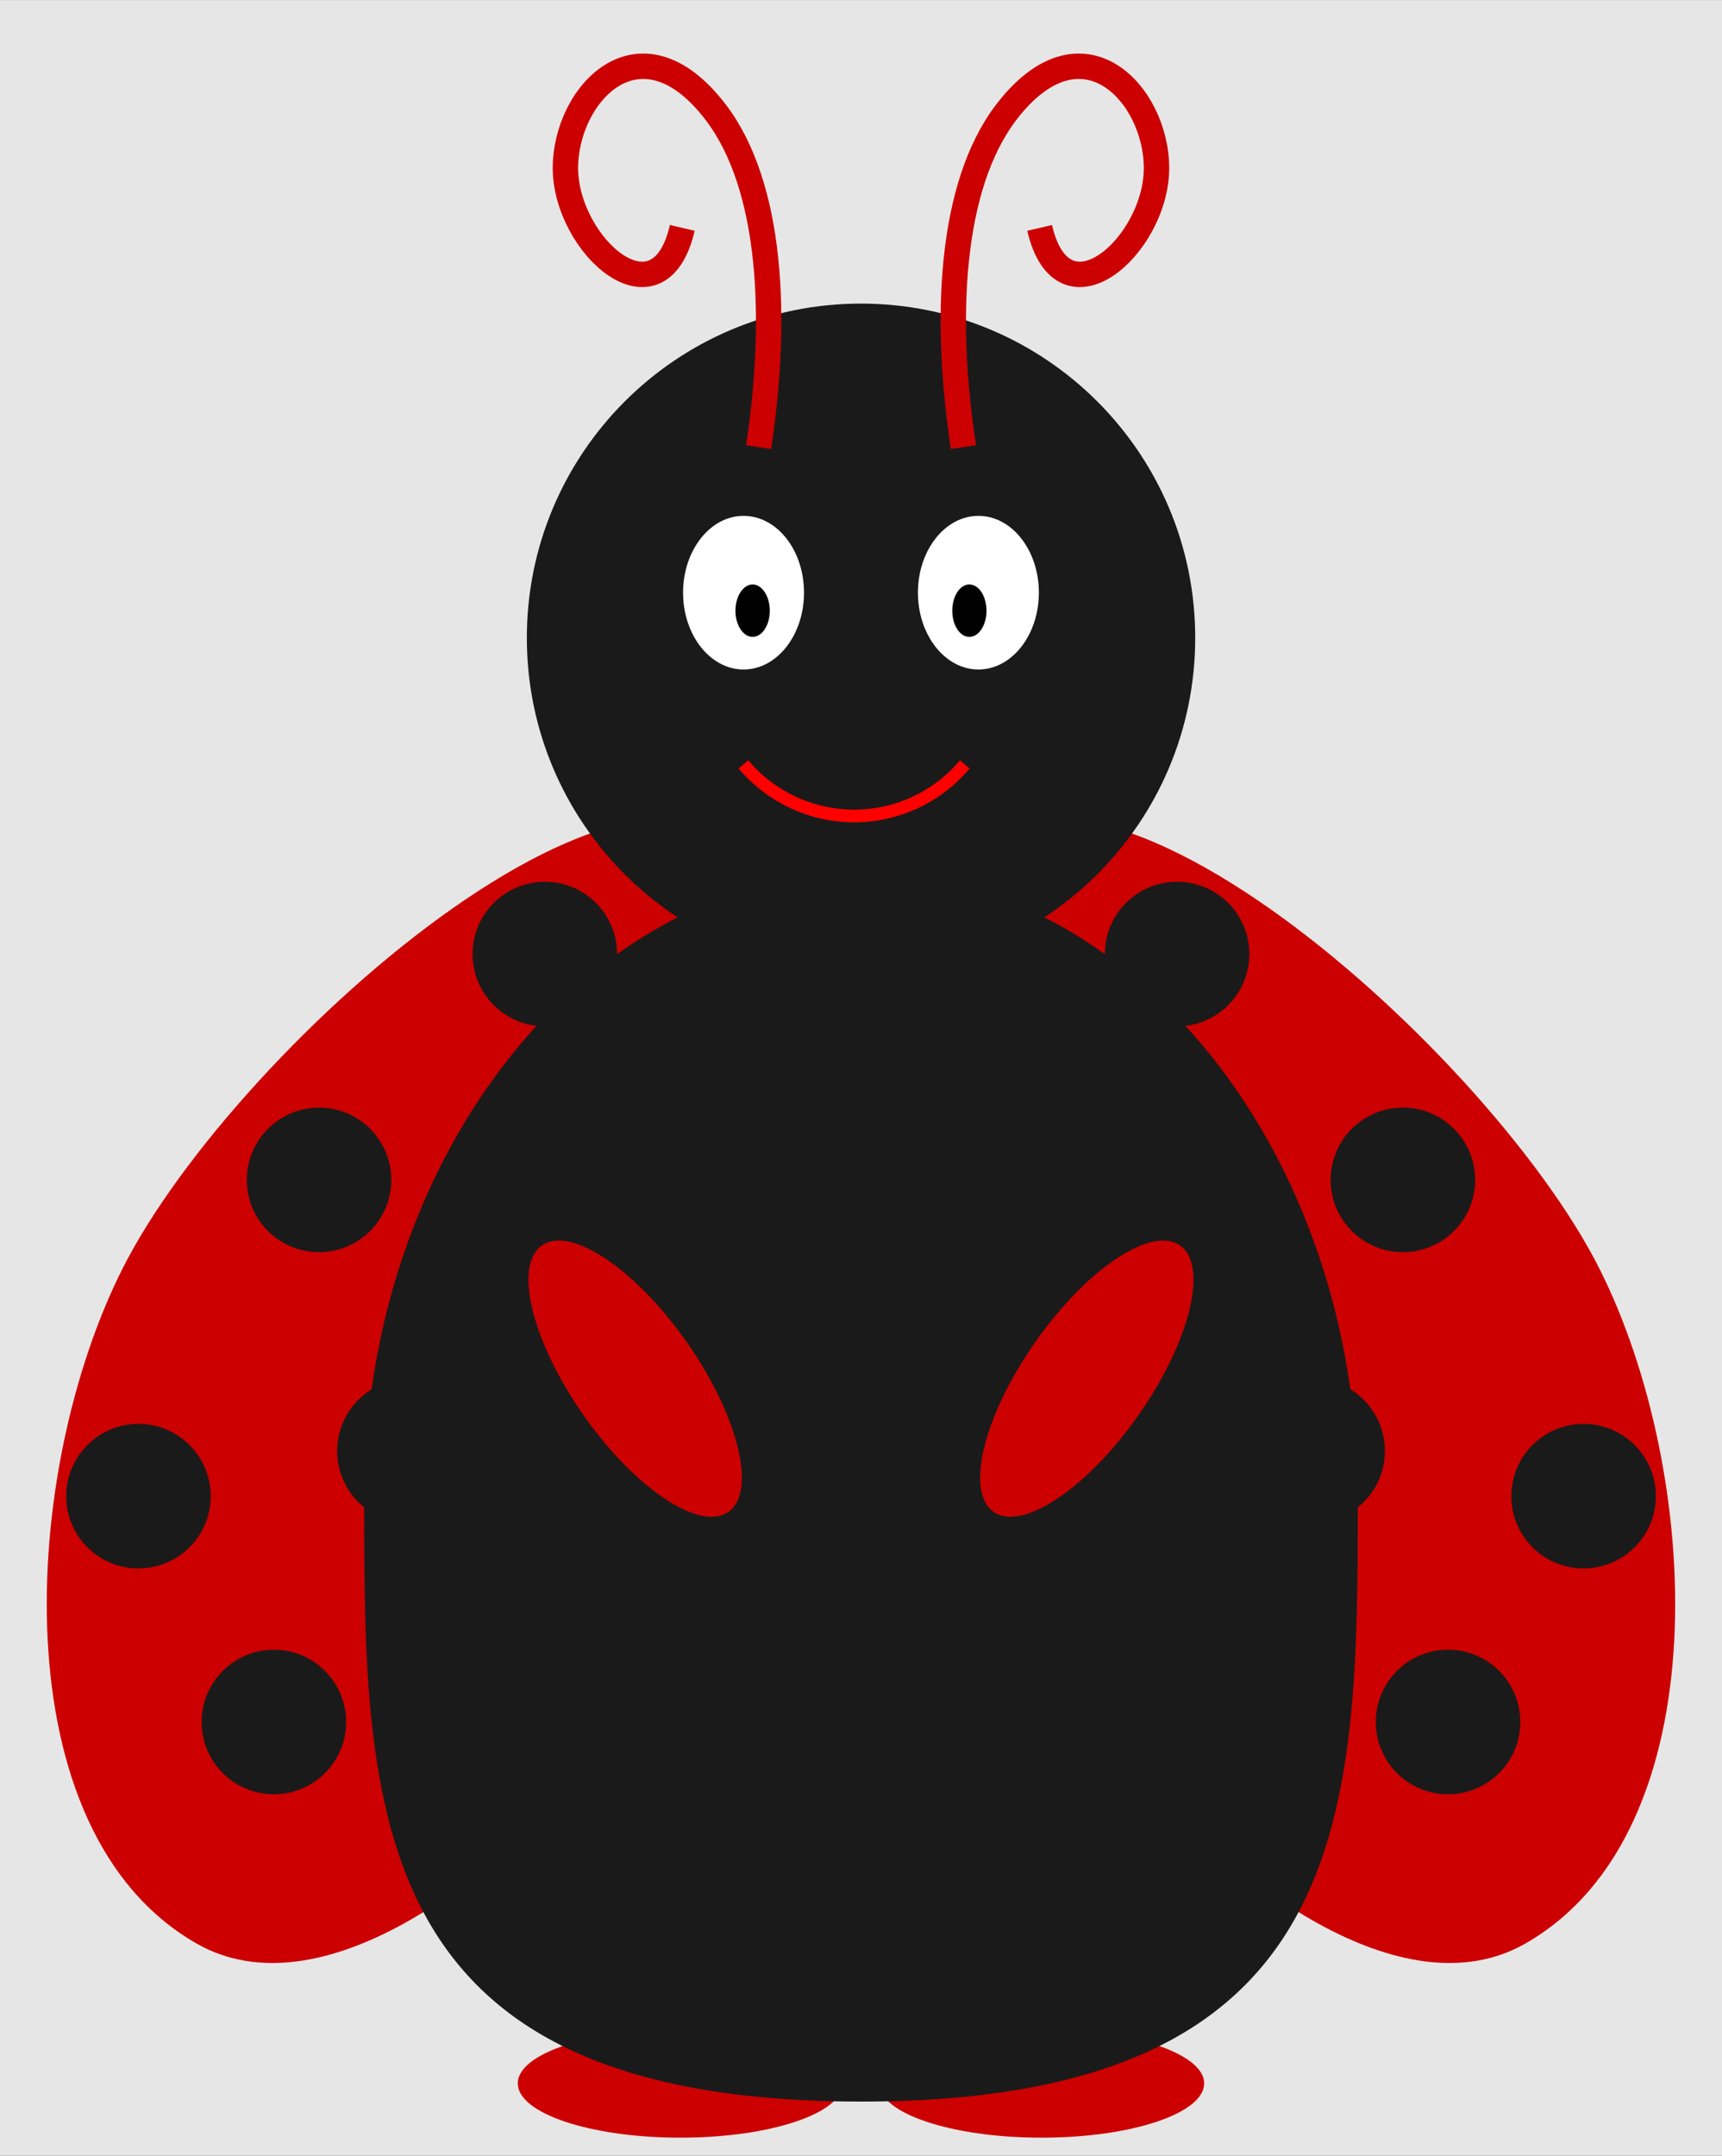 <?xml version='1.0' encoding='UTF-8'?>
<!-- This file was generated by dvisvgm 2.11.1 -->
<svg version='1.1' xmlns='http://www.w3.org/2000/svg' xmlns:xlink='http://www.w3.org/1999/xlink' viewBox='0 -67.634 54.045 67.634'>
<rect x="0" y="-67.634" width="54.045" height="67.634" fill="#333333" stroke="none"/>
<g id='page1'>
<g transform='matrix(1 0 0 -1 0 0)'>
<path d='M0 0H54.047V67.633H0Z' fill='#e6e6e6'/>
<path d='M24.316 39.746C21.109 46.957 7.406 34.891 3.852 27.844C.648 21.504 0 10.176 6.172 6.656C10.047 4.445 15.562 8.699 18.363 12.172C24.273 19.488 28.691 29.902 24.316 39.746Z' fill='#c00'/>
<path d='M29.73 39.746C32.934 46.957 46.637 34.891 50.191 27.844C53.395 21.504 54.043 10.176 47.871 6.656C43.996 4.445 38.484 8.699 35.68 12.172C29.773 19.488 25.352 29.902 29.73 39.746Z' fill='#c00'/>
<path d='M23.621 23.527C23.621 24.781 22.605 25.797 21.352 25.797C20.102 25.797 19.086 24.781 19.086 23.527C19.086 22.277 20.102 21.262 21.352 21.262C22.605 21.262 23.621 22.277 23.621 23.527ZM15.117 22.109C15.117 23.363 14.102 24.379 12.848 24.379C11.598 24.379 10.582 23.363 10.582 22.109C10.582 20.859 11.598 19.844 12.848 19.844C14.102 19.844 15.117 20.859 15.117 22.109ZM6.613 20.691C6.613 21.945 5.598 22.961 4.344 22.961C3.094 22.961 2.078 21.945 2.078 20.691C2.078 19.441 3.094 18.426 4.344 18.426C5.598 18.426 6.613 19.441 6.613 20.691ZM19.367 16.441C19.367 17.695 18.352 18.711 17.102 18.711C15.848 18.711 14.832 17.695 14.832 16.441S15.848 14.172 17.102 14.172C18.352 14.172 19.367 15.188 19.367 16.441ZM10.863 13.605C10.863 14.859 9.848 15.875 8.598 15.875C7.344 15.875 6.328 14.859 6.328 13.605C6.328 12.355 7.344 11.34 8.598 11.34C9.848 11.34 10.863 12.355 10.863 13.605ZM20.785 29.195C20.785 30.449 19.77 31.465 18.52 31.465C17.266 31.465 16.25 30.449 16.25 29.195C16.25 27.945 17.266 26.93 18.52 26.93C19.77 26.93 20.785 27.945 20.785 29.195ZM12.281 30.613C12.281 31.867 11.266 32.883 10.016 32.883C8.762 32.883 7.746 31.867 7.746 30.613C7.746 29.363 8.762 28.348 10.016 28.348C11.266 28.348 12.281 29.363 12.281 30.613ZM19.367 37.703C19.367 38.953 18.352 39.969 17.102 39.969C15.848 39.969 14.832 38.953 14.832 37.703C14.832 36.449 15.848 35.434 17.102 35.434C18.352 35.434 19.367 36.449 19.367 37.703ZM34.961 23.527C34.961 24.781 33.945 25.797 32.691 25.797C31.438 25.797 30.422 24.781 30.422 23.527C30.422 22.277 31.438 21.262 32.691 21.262C33.945 21.262 34.961 22.277 34.961 23.527ZM43.465 22.109C43.465 23.363 42.449 24.379 41.195 24.379S38.926 23.363 38.926 22.109C38.926 20.859 39.941 19.844 41.195 19.844S43.465 20.859 43.465 22.109ZM51.969 20.691C51.969 21.945 50.953 22.961 49.699 22.961S47.434 21.945 47.434 20.691C47.434 19.441 48.445 18.426 49.699 18.426S51.969 19.441 51.969 20.691ZM39.211 16.441C39.211 17.695 38.195 18.711 36.945 18.711C35.691 18.711 34.676 17.695 34.676 16.441S35.691 14.172 36.945 14.172C38.195 14.172 39.211 15.188 39.211 16.441ZM47.715 13.605C47.715 14.859 46.699 15.875 45.445 15.875C44.195 15.875 43.18 14.859 43.18 13.605C43.18 12.355 44.195 11.34 45.445 11.34C46.699 11.34 47.715 12.355 47.715 13.605ZM37.793 29.195C37.793 30.449 36.777 31.465 35.527 31.465C34.273 31.465 33.258 30.449 33.258 29.195C33.258 27.945 34.273 26.93 35.527 26.93C36.777 26.93 37.793 27.945 37.793 29.195ZM46.297 30.613C46.297 31.867 45.281 32.883 44.031 32.883C42.777 32.883 41.762 31.867 41.762 30.613C41.762 29.363 42.777 28.348 44.031 28.348C45.281 28.348 46.297 29.363 46.297 30.613ZM39.211 37.703C39.211 38.953 38.195 39.969 36.945 39.969C35.691 39.969 34.676 38.953 34.676 37.703C34.676 36.449 35.691 35.434 36.945 35.434C38.195 35.434 39.211 36.449 39.211 37.703Z' fill='#1a1a1a'/>
<path d='M37.793 2.27C37.793 3.207 35.508 3.969 32.691 3.969C29.875 3.969 27.59 3.207 27.59 2.27C27.59 1.328 29.875 .566 32.691 .566C35.508 .566 37.793 1.328 37.793 2.27Z' fill='#c00'/>
<path d='M26.453 2.27C26.453 3.207 24.172 3.969 21.352 3.969C18.535 3.969 16.25 3.207 16.25 2.27C16.25 1.328 18.535 .566 21.352 .566C24.172 .566 26.453 1.328 26.453 2.27Z' fill='#c00'/>
<path d='M42.613 20.691C42.613 10.773 42.613 1.699 27.023 1.699C11.43 1.699 11.43 10.773 11.43 20.691C11.43 31.465 18.52 40.254 27.023 40.254C35.527 40.254 42.613 31.465 42.613 20.691Z' fill='#1a1a1a'/>
<path d='M37.512 47.621C37.512 53.414 32.816 58.109 27.023 58.109C21.23 58.109 16.535 53.414 16.535 47.621S21.23 37.133 27.023 37.133C32.816 37.133 37.512 41.828 37.512 47.621Z' fill='#1a1a1a'/>
<path d='M32.605 49.039C32.605 50.371 31.758 51.449 30.707 51.449C29.66 51.449 28.809 50.371 28.809 49.039C28.809 47.711 29.66 46.629 30.707 46.629C31.758 46.629 32.605 47.711 32.605 49.039Z' fill='#fff'/>
<path d='M25.234 49.039C25.234 50.371 24.387 51.449 23.336 51.449C22.289 51.449 21.438 50.371 21.438 49.039C21.438 47.711 22.289 46.629 23.336 46.629C24.387 46.629 25.234 47.711 25.234 49.039Z' fill='#fff'/>
<path d='M30.961 48.473C30.961 48.926 30.723 49.297 30.422 49.297C30.125 49.297 29.887 48.926 29.887 48.473C29.887 48.02 30.125 47.652 30.422 47.652C30.723 47.652 30.961 48.02 30.961 48.473Z'/>
<path d='M24.16 48.473C24.16 48.926 23.918 49.297 23.621 49.297C23.324 49.297 23.082 48.926 23.082 48.473C23.082 48.02 23.324 47.652 23.621 47.652C23.918 47.652 24.16 48.02 24.16 48.473Z'/>
<path d='M21.562 25.516C19.945 27.824 17.906 29.188 17.008 28.559C16.109 27.93 16.695 25.547 18.309 23.238C19.926 20.934 21.965 19.57 22.863 20.199C23.758 20.828 23.176 23.207 21.562 25.516Z' fill='#c00'/>
<path d='M35.734 23.238C37.352 25.547 37.934 27.93 37.035 28.559C36.137 29.188 34.098 27.824 32.484 25.516C30.867 23.207 30.285 20.828 31.184 20.199C32.078 19.57 34.117 20.934 35.734 23.238Z' fill='#c00'/>
<path d='M30.281 43.652C29.242 42.414 27.617 41.82 26.02 42.102C24.969 42.289 24.02 42.836 23.332 43.652' stroke='#f00' fill='none' stroke-width='.399' stroke-miterlimit='10'/>
<path d='M30.238 53.605C29.621 57.648 29.816 61.793 31.578 64.109C33.969 67.234 36.312 64.66 36.297 62.34C36.281 59.93 33.363 57.324 32.629 60.484' stroke='#c00' fill='none' stroke-width='.797' stroke-miterlimit='10'/>
<path d='M23.809 53.605C24.422 57.648 24.227 61.793 22.465 64.109C20.078 67.234 17.73 64.66 17.746 62.34C17.766 59.93 20.68 57.324 21.414 60.484' stroke='#c00' fill='none' stroke-width='.797' stroke-miterlimit='10'/>
</g>
</g>
</svg>